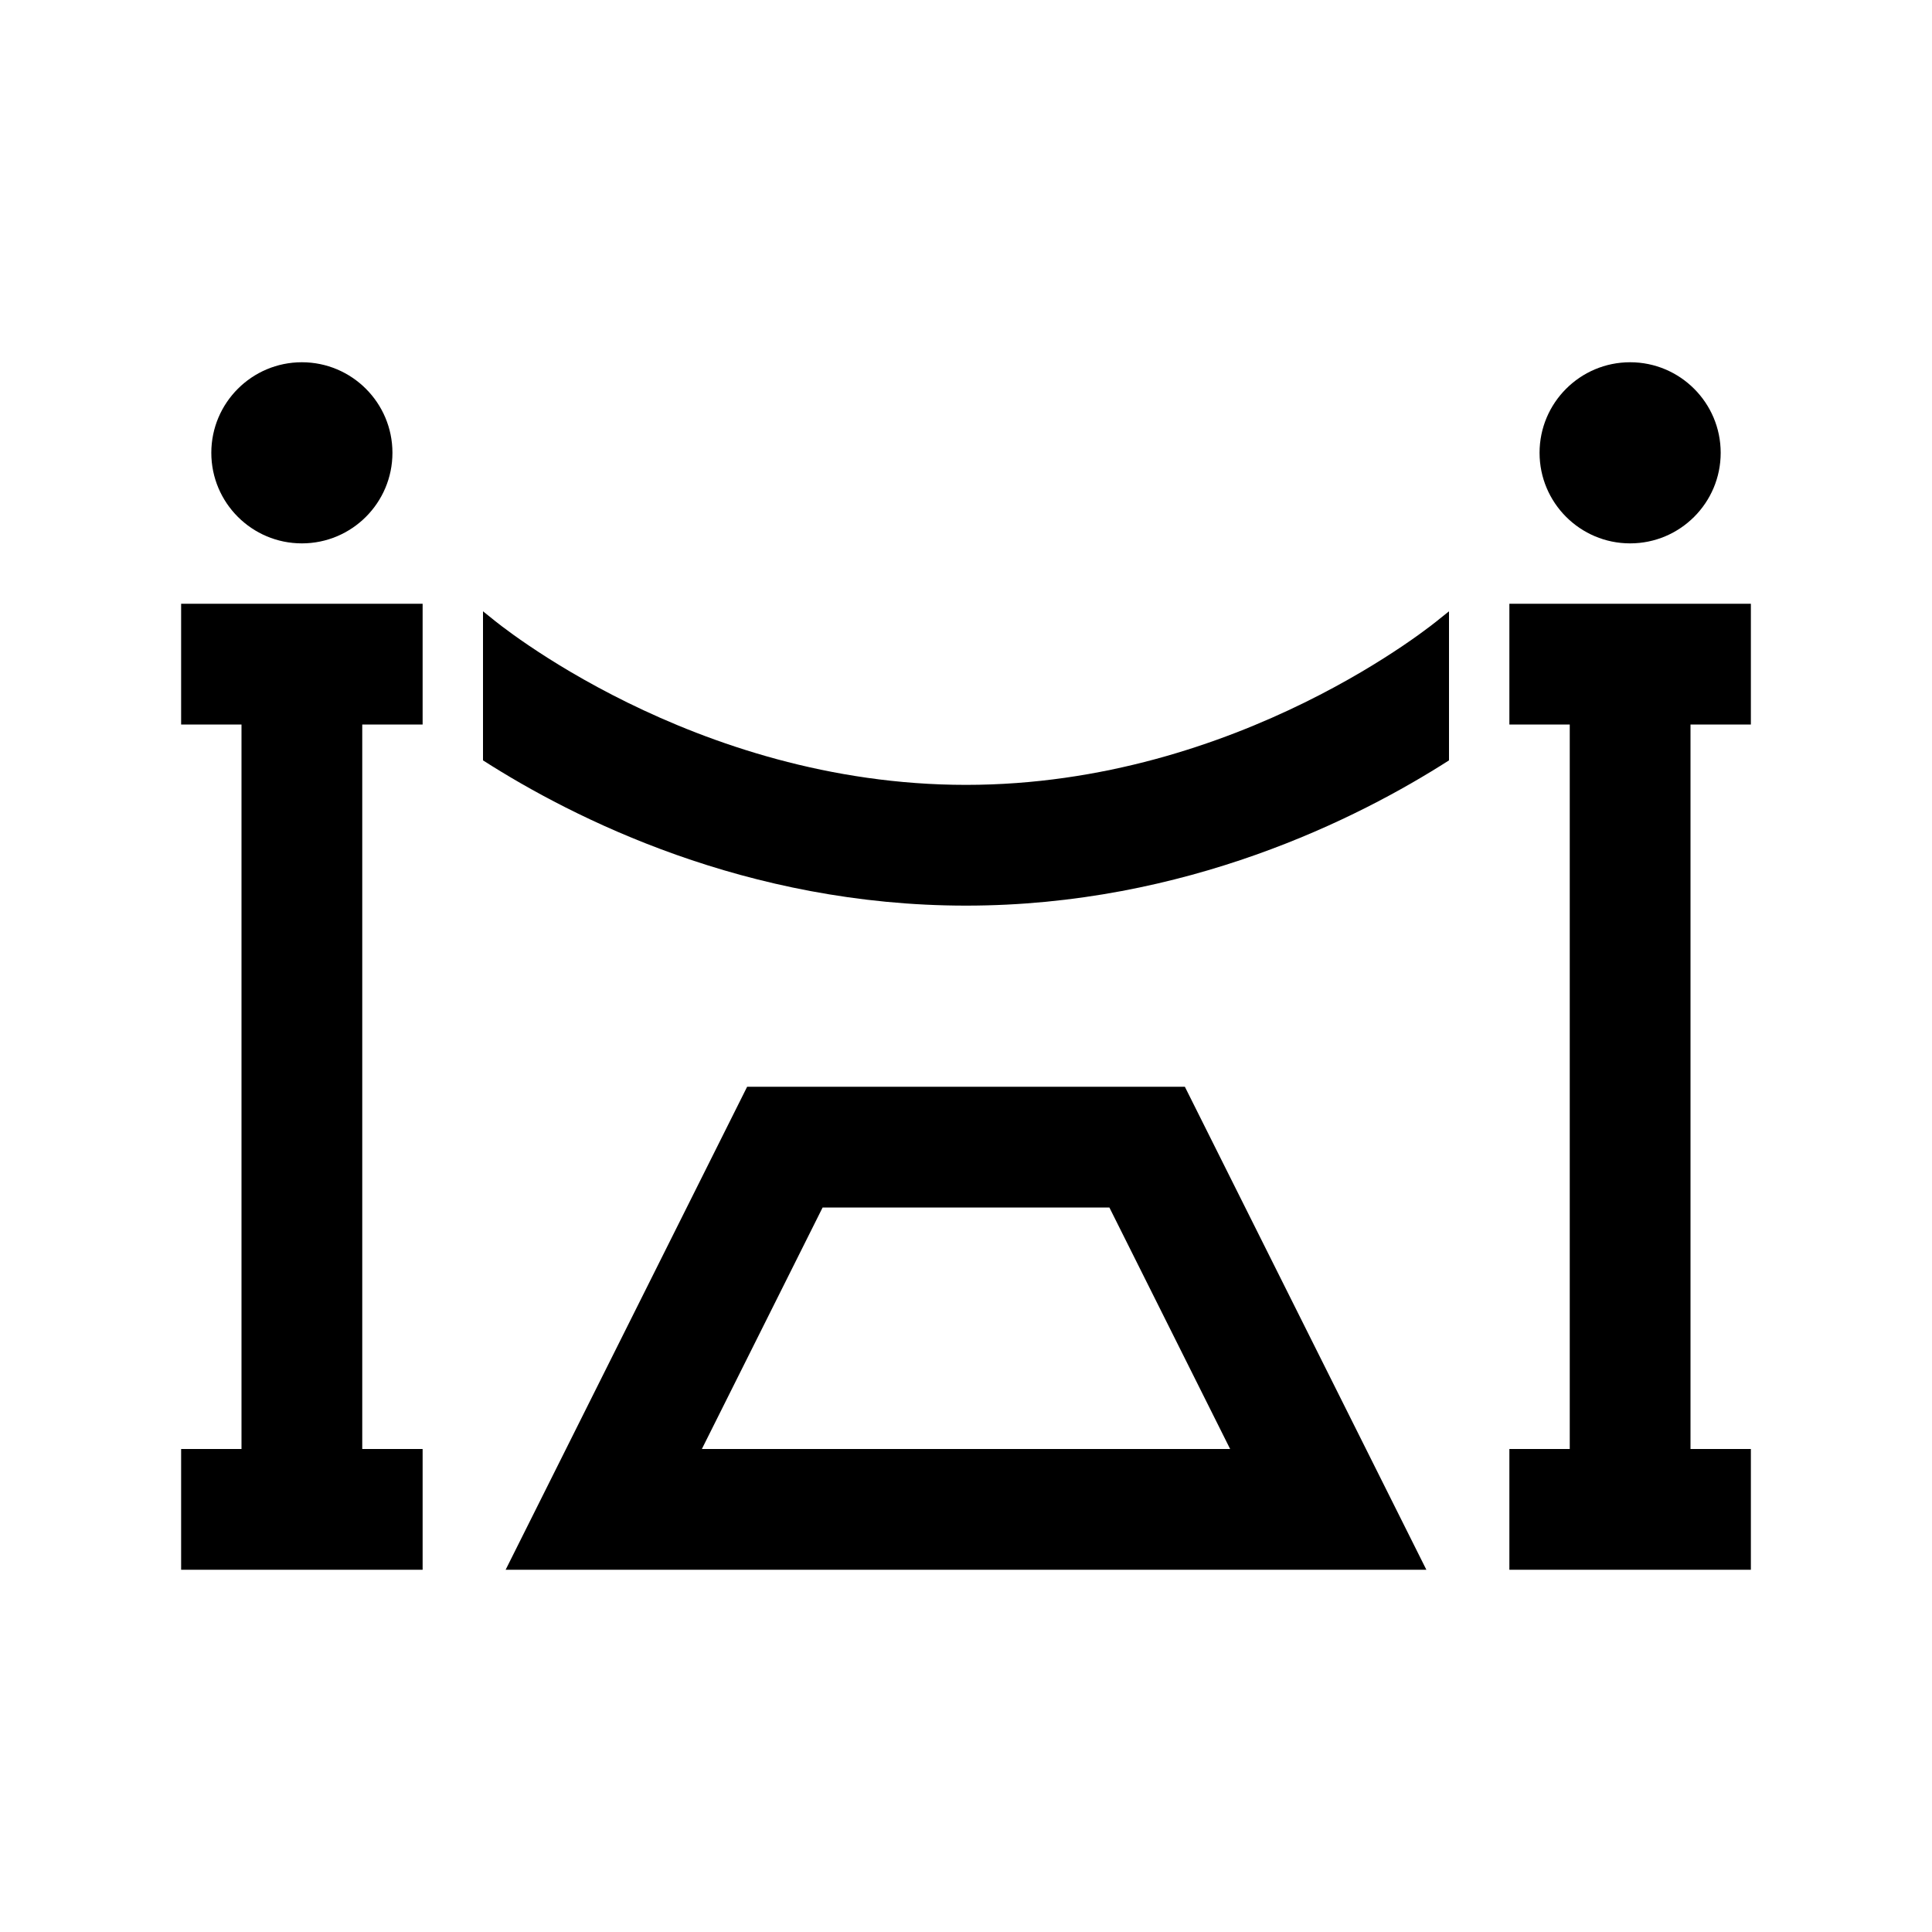 <?xml version="1.0" encoding="utf-8"?>
<svg xmlns="http://www.w3.org/2000/svg" viewBox="0 0 32 32" fill="#000000"><path style="text-indent:0;text-align:start;line-height:normal;text-transform:none;block-progression:tb;-inkscape-font-specification:Bitstream Vera Sans" d="M 5 6 C 4.172 6 3.5 6.672 3.5 7.5 C 3.5 8.328 4.172 9 5 9 C 5.828 9 6.5 8.328 6.5 7.5 C 6.5 6.672 5.828 6 5 6 z M 27 6 C 26.172 6 25.5 6.672 25.5 7.5 C 25.5 8.328 26.172 9 27 9 C 27.828 9 28.5 8.328 28.5 7.5 C 28.5 6.672 27.828 6 27 6 z M 3 10 L 3 12 L 4 12 L 4 24 L 3 24 L 3 26 L 7 26 L 7 24 L 6 24 L 6 12 L 7 12 L 7 10 L 3 10 z M 25 10 L 25 12 L 26 12 L 26 24 L 25 24 L 25 26 L 29 26 L 29 24 L 28 24 L 28 12 L 29 12 L 29 10 L 25 10 z M 8 10.125 L 8 12.594 C 9.5 13.555 12.362 15 16 15 C 19.638 15 22.5 13.555 24 12.594 L 24 10.125 L 23.844 10.25 C 23.811 10.279 20.532 13 16 13 C 11.468 13 8.187 10.277 8.156 10.25 L 8 10.125 z M 12.375 18 L 12.094 18.562 L 9.094 24.562 L 8.375 26 L 10 26 L 22 26 L 23.625 26 L 22.906 24.562 L 19.906 18.562 L 19.625 18 L 19 18 L 13 18 L 12.375 18 z M 13.625 20 L 18.375 20 L 20.375 24 L 11.625 24 L 13.625 20 z" fill="#000000"/></svg>
